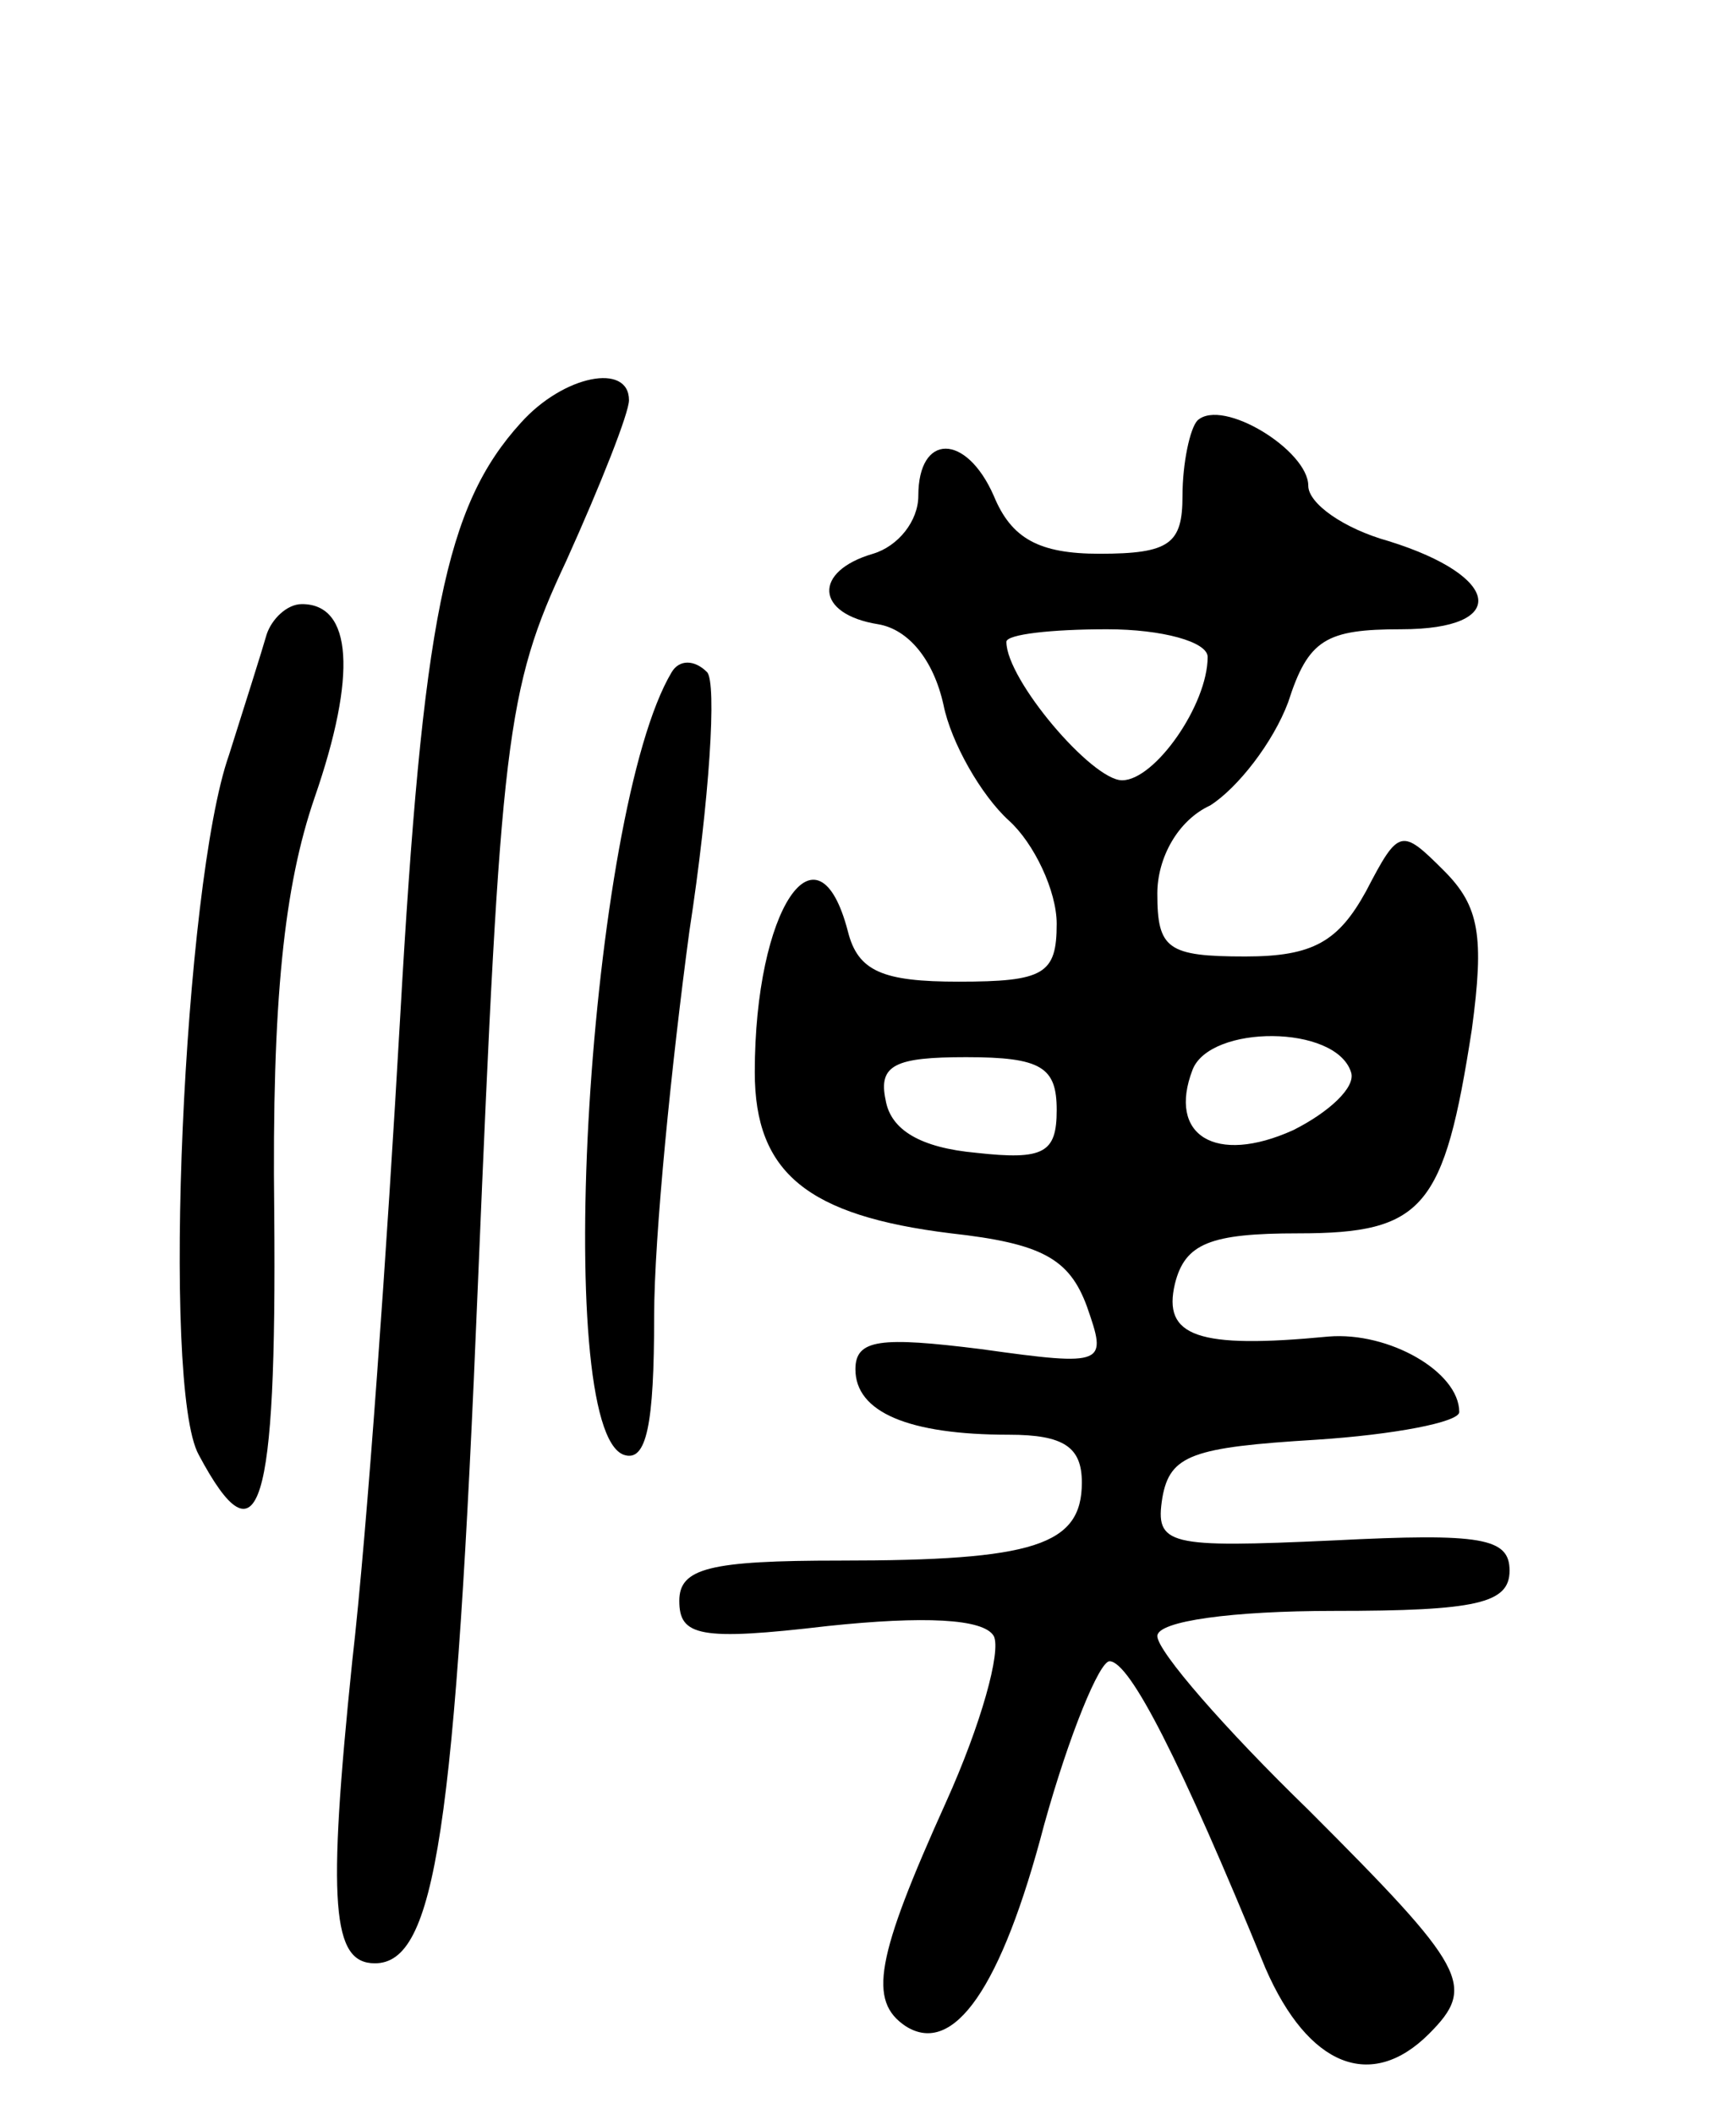 <svg version="1.0" xmlns="http://www.w3.org/2000/svg"
 width="69pt" height="84pt" viewBox="0 0 69 84"
 preserveAspectRatio="xMidYMid meet">
<g transform="translate(0,84) scale(0.1,-0.1)"
fill="#000000" stroke="none">
<path d="M207 672 c-30 -33 -39 -78 -48 -237 -5 -88 -13 -203 -19 -255 -10
-97 -8 -120 9 -120 24 0 32 52 41 271 9 215 11 235 35 286 14 31 25 59 25 64
0 15 -26 10 -43 -9z"/>
<path d="M476 673 c-3 -3 -6 -17 -6 -30 0 -19 -5 -23 -33 -23 -24 0 -35 6 -42
23 -11 25 -30 25 -30 0 0 -10 -8 -20 -18 -23 -24 -7 -23 -24 2 -28 12 -2 22
-14 26 -32 3 -15 15 -36 26 -46 10 -9 19 -28 19 -41 0 -20 -5 -23 -39 -23 -30
0 -40 4 -44 20 -12 46 -37 9 -37 -56 0 -40 21 -57 78 -64 36 -4 47 -10 54 -29
8 -23 8 -24 -42 -17 -40 5 -50 4 -50 -8 0 -17 21 -26 61 -26 22 0 29 -5 29
-19 0 -25 -19 -31 -96 -31 -52 0 -64 -3 -64 -16 0 -14 8 -16 59 -10 38 4 62 3
66 -4 3 -6 -5 -35 -19 -66 -28 -62 -31 -79 -16 -89 19 -12 38 15 55 80 10 36
22 65 26 65 8 0 28 -39 62 -122 17 -39 42 -49 65 -26 19 19 15 26 -48 89 -33
32 -60 63 -60 69 0 6 30 10 70 10 57 0 70 3 70 16 0 13 -11 15 -70 12 -66 -3
-71 -2 -68 17 3 17 12 20 61 23 31 2 57 7 57 11 0 16 -28 32 -52 30 -52 -5
-66 0 -61 21 4 16 14 20 49 20 50 0 58 10 69 81 5 37 3 49 -11 63 -17 17 -18
17 -31 -8 -11 -20 -21 -26 -48 -26 -31 0 -35 3 -35 25 0 14 8 29 21 35 11 7
25 25 31 41 8 25 15 29 45 29 43 0 40 21 -5 35 -18 5 -32 15 -32 22 0 14 -34
35 -44 26z m4 -94 c0 -19 -21 -49 -34 -49 -12 0 -46 40 -46 55 0 3 18 5 40 5
22 0 40 -5 40 -11z m57 -165 c2 -6 -9 -16 -23 -23 -31 -14 -50 -2 -40 24 7 18
57 18 63 -1z m-117 -15 c0 -17 -5 -20 -32 -17 -22 2 -34 9 -36 21 -3 14 4 17
32 17 30 0 36 -4 36 -21z"/>
<path d="M106 588 c-2 -7 -9 -29 -15 -48 -18 -51 -27 -251 -12 -278 24 -45 31
-22 30 96 -1 85 4 130 16 165 17 49 15 77 -5 77 -6 0 -12 -6 -14 -12z"/>
<path d="M267 573 c-33 -55 -48 -301 -19 -311 9 -3 12 12 12 55 0 32 7 101 14
153 8 52 11 99 7 103 -5 5 -11 5 -14 0z"/>
</g>
</svg>
